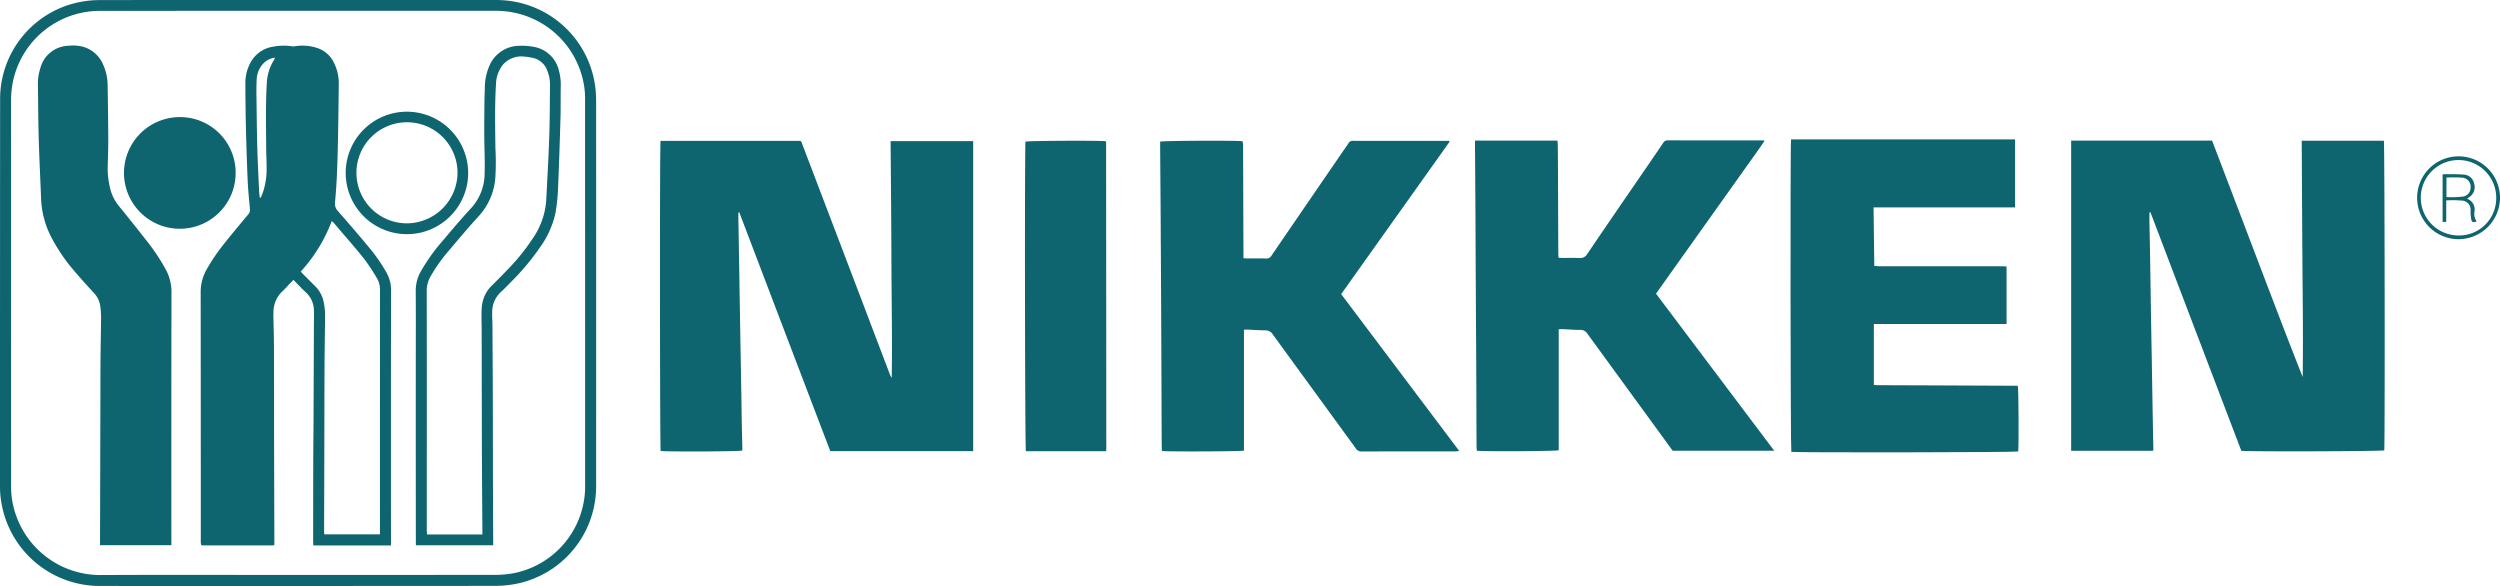 <svg xmlns="http://www.w3.org/2000/svg" width="336.337" height="78.833" viewBox="0 0 336.337 78.833"><defs><style>.a{fill:#0e656f;}</style></defs><g transform="translate(-129.502 -121.545)"><path class="a" d="M169.6,198.893q13.29,0,26.582-.007a14.309,14.309,0,0,0,2.334-.208,11.915,11.915,0,0,0,9.706-11.591q0-26.142-.008-52.287a10.9,10.9,0,0,0-.125-1.676A11.976,11.976,0,0,0,196.324,123q-26.715-.008-53.414.008a11.955,11.955,0,0,0-11.918,11.936q-.006,26.016.006,52.034a11.17,11.17,0,0,0,.16,1.98,12.013,12.013,0,0,0,11.924,9.949c8.838-.044,17.682-.011,26.521-.011m0-77.347q13.29,0,26.577,0a13.39,13.39,0,0,1,13.455,12.126c.05.539.068,1.086.068,1.629q.006,25.893,0,51.775A13.382,13.382,0,0,1,198.9,200.1a15.338,15.338,0,0,1-2.789.266q-26.552.025-53.1.011a13.425,13.425,0,0,1-13.129-10.26,13.18,13.18,0,0,1-.381-3.03q0-26.142.015-52.283a13.294,13.294,0,0,1,10.969-13.031,13.9,13.9,0,0,1,2.436-.217q13.335-.021,26.675-.01"/><path class="a" d="M465.33,148.188a5.074,5.074,0,1,0-5.1,5.035,5,5,0,0,0,5.1-5.035m-5.08,5.537a5.574,5.574,0,1,1,5.588-5.467,5.6,5.6,0,0,1-5.588,5.467"/><path class="a" d="M164.457,148.137l.121.011c.1-.25.215-.492.3-.746a9.562,9.562,0,0,0,.492-2.906c.014-.965-.047-1.931-.055-2.9-.015-2.961-.093-5.921.082-8.871a6.365,6.365,0,0,1,.981-3.13c.041-.074.064-.159.121-.292a2.54,2.54,0,0,0-1.461.682,3.242,3.242,0,0,0-1,2.225c-.062,1-.037,2-.023,3,.023,2.057.048,4.113.1,6.169.055,1.95.16,3.9.246,5.854.016.3.061.6.092.9m5.514,9.951c.138.149.248.272.367.391.506.507,1.008,1.015,1.515,1.519a4.072,4.072,0,0,1,1.18,2.106,8.3,8.3,0,0,1,.2,1.666c0,2.295-.054,4.593-.064,6.887-.02,4.14-.02,8.276-.031,12.409v.255q-.015,4.88-.03,9.75a3.361,3.361,0,0,0,.037.363h7.475v-.729q0-16.029.006-32.066a2.977,2.977,0,0,0-.406-1.657,26.537,26.537,0,0,0-1.746-2.635c-1.327-1.657-2.741-3.253-4.116-4.872a1.337,1.337,0,0,0-.224-.174,21.177,21.177,0,0,1-4.166,6.787M182.1,194.926H171.658c-.015-.242-.029-.408-.029-.576q.006-5.253.014-10.516c.009-2.248.037-4.492.044-6.738q.021-5.892.043-11.793c0-.7.041-1.394,0-2.085a3.3,3.3,0,0,0-1.086-2.345c-.564-.522-1.08-1.084-1.662-1.672-.177.184-.33.332-.48.485-.33.345-.635.714-.99,1.031a3.831,3.831,0,0,0-1.219,2.824c-.02.324-.012.649,0,.968.017,1.019.056,2.04.062,3.059.016,3.782.016,7.556.02,11.338,0,2.364.01,4.731.015,7.094s.014,4.731.022,7.1c.008.573,0,1.148,0,1.73a.049.049,0,0,1-.022.032.1.1,0,0,1-.046.029,1.216,1.216,0,0,1-.2.032H156.8a1.478,1.478,0,0,1-.229-.04c-.017-.112-.047-.224-.054-.336-.008-.168,0-.339,0-.509q0-16.595-.016-33.185a6.113,6.113,0,0,1,.779-3.02,26.448,26.448,0,0,1,2.471-3.623c1.033-1.29,2.09-2.56,3.152-3.824a.913.913,0,0,0,.221-.742c-.115-1.25-.24-2.5-.3-3.758-.1-2.313-.174-4.624-.232-6.937-.053-2.071-.067-4.148-.08-6.225a5.7,5.7,0,0,1,.66-2.7,4.162,4.162,0,0,1,3.179-2.216,7.141,7.141,0,0,1,2.44-.031,1.278,1.278,0,0,0,.408-.015,6.338,6.338,0,0,1,2.828.192,3.817,3.817,0,0,1,2.412,2.057,6.091,6.091,0,0,1,.641,2.808q-.033,3.5-.1,6.991c-.031,1.668-.068,3.336-.14,5-.059,1.325-.145,2.65-.266,3.966a1.415,1.415,0,0,0,.375,1.147c1.576,1.809,3.156,3.619,4.666,5.48a23.827,23.827,0,0,1,1.818,2.7,4.8,4.8,0,0,1,.68,2.582q-.029,16.743-.01,33.491Z"/><path class="a" d="M152.56,194.89h-9.6v-.683q.021-7.374.039-14.754c.01-3.1.01-6.193.023-9.294.014-1.938.065-3.874.077-5.813a12.262,12.262,0,0,0-.11-1.627,3.073,3.073,0,0,0-.822-1.719c-.947-1.045-1.908-2.088-2.813-3.168a23.556,23.556,0,0,1-2.962-4.4,12.253,12.253,0,0,1-1.364-5.183c-.1-2.688-.242-5.373-.316-8.056-.07-2.431-.07-4.865-.108-7.3a6.585,6.585,0,0,1,.323-2.162,4.023,4.023,0,0,1,3.863-3.03,5,5,0,0,1,1.928.149,4.149,4.149,0,0,1,2.652,2.37,6.792,6.792,0,0,1,.611,2.77q.071,3.723.088,7.45c0,1.259-.058,2.518-.08,3.776a11.025,11.025,0,0,0,.334,2.675,5.813,5.813,0,0,0,1.133,2.316c1.268,1.566,2.525,3.128,3.76,4.712a27.274,27.274,0,0,1,2.576,3.861,6.282,6.282,0,0,1,.779,3.069q-.026,16.679-.012,33.346Z"/><path class="a" d="M194.4,193.447v-.652c-.021-3.335-.051-6.67-.064-10.005-.012-3.1-.012-6.2-.02-9.294q0-4.058-.017-8.117c0-.137-.014-.272-.014-.41.006-.711-.029-1.428.039-2.131a4.5,4.5,0,0,1,1.365-2.893c.707-.689,1.4-1.4,2.08-2.106a27.7,27.7,0,0,0,3.342-4.121,10.337,10.337,0,0,0,1.867-5.062c.153-2.888.313-5.772.416-8.662.077-2.33.079-4.66.1-6.992a5,5,0,0,0-.379-1.992,2.652,2.652,0,0,0-2.021-1.694,6.515,6.515,0,0,0-1.006-.152,3.291,3.291,0,0,0-2.938,1.1,4.347,4.347,0,0,0-.916,2.553c-.185,2.892-.113,5.784-.082,8.676a33.558,33.558,0,0,1-.008,3.923,8.576,8.576,0,0,1-2.16,5.121c-1.426,1.559-2.783,3.171-4.146,4.787a21.4,21.4,0,0,0-2.44,3.459,3.775,3.775,0,0,0-.486,1.893q.021,11.769.008,23.545,0,4.307,0,8.626c0,.2.013.389.025.6Zm1.455,1.451h-10.4c0-.238-.008-.453-.008-.669q-.012-11.384-.008-22.776c0-3.591.022-7.181-.007-10.775a5.24,5.24,0,0,1,.687-2.623,25.183,25.183,0,0,1,2.936-4.111c1.252-1.481,2.5-2.965,3.82-4.386a6.938,6.938,0,0,0,1.826-4.646c.057-1.679-.037-3.365-.045-5.051-.012-1.463.006-2.925.02-4.388,0-.715.033-1.429.054-2.145a7.482,7.482,0,0,1,.571-2.832,4.425,4.425,0,0,1,4.2-2.792,8.506,8.506,0,0,1,1.724.128,4.2,4.2,0,0,1,3.469,3.207,7.085,7.085,0,0,1,.246,2.17c-.027,1.378.008,2.758-.031,4.135-.092,3.2-.193,6.392-.332,9.586a25.012,25.012,0,0,1-.348,3.292,12.472,12.472,0,0,1-2.119,4.66,32.3,32.3,0,0,1-3.834,4.571c-.453.461-.9.94-1.377,1.367a3.642,3.642,0,0,0-1.179,2.781c-.02.529.027,1.051.033,1.581.015,2.758.035,5.512.043,8.271.013,3.1.013,6.194.021,9.294q0,3.368.014,6.741c.008,1.58.016,3.164.023,4.744v.666"/><path class="a" d="M161.205,144.791a7.511,7.511,0,1,1-7.662-7.49,7.482,7.482,0,0,1,7.662,7.49"/><path class="a" d="M191.055,144.809a6.8,6.8,0,1,0-6.858,6.784,6.855,6.855,0,0,0,6.858-6.784m1.431,0a8.238,8.238,0,1,1-8.191-8.237,8.251,8.251,0,0,1,8.191,8.237"/><path class="a" d="M458.635,148.055a12.233,12.233,0,0,0,2.207-.065,1.18,1.18,0,0,0,1.035-1.123,1.222,1.222,0,0,0-1.182-1.422c-.474-.047-.963-.026-1.441-.031-.2,0-.412.016-.619.02Zm-.03.45v2.9h-.49v-6.349c.041-.03.07-.072.1-.072.894.009,1.789-.025,2.672.046a1.487,1.487,0,0,1,1.465,1.194,1.6,1.6,0,0,1-.741,1.9,1.138,1.138,0,0,0-.189.166,1.515,1.515,0,0,1,.978,1.733,1.912,1.912,0,0,0,.3,1.33c-.56.141-.66.108-.748-.4a6.119,6.119,0,0,1-.07-1.065,1.236,1.236,0,0,0-1.264-1.361,12.862,12.862,0,0,0-2.016-.018"/><path class="a" d="M408.144,140.463h18.961q3.039,7.965,6.071,15.937c2.015,5.292,4.027,10.59,6.115,15.868.08-5.3,0-10.586-.037-15.872s-.061-10.593-.09-15.921h11.053c.109.416.152,40.724.051,41.663-.409.124-17.422.181-19.227.063q-6.111-16.023-12.231-32.1c-.042.007-.082.011-.123.015-.005.361-.021.719-.013,1.078.021,1.323.054,2.641.076,3.961q.07,4.362.135,8.725.053,3.077.109,6.156.053,3.318.108,6.637.047,2.624.1,5.244a1.932,1.932,0,0,1-.037.276H408.144Z"/><path class="a" d="M218.373,140.5h18.3c.683,0,.582-.046.8.54q4.146,10.881,8.286,21.758,1.716,4.528,3.441,9.053a1.883,1.883,0,0,0,.271.521c.081-5.307-.027-10.608-.043-15.908s-.068-10.594-.109-15.928h11.111v41.7H241.205q-6.132-16.063-12.24-32.121c-.039.011-.088.018-.125.026,0,.261-.006.517,0,.777.031,1.981.07,3.961.1,5.941q.064,4.119.133,8.245c.033,2,.076,4,.106,5.992q.062,3.372.109,6.744c.023,1.252.051,2.5.082,3.75,0,.191,0,.389,0,.568-.408.138-10.287.174-10.986.057-.1-.392-.135-41.037-.014-41.718"/><path class="a" d="M327.941,140.463h11.08a2.987,2.987,0,0,1,.053.371c.012.912.022,1.82.026,2.732.021,4.036.029,8.067.05,12.1,0,.174.014.345.03.549.2.013.379.027.552.03.748,0,1.5-.024,2.246.011a1.069,1.069,0,0,0,1.055-.532c2.342-3.458,4.711-6.9,7.072-10.343,1.051-1.533,2.11-3.06,3.147-4.6a.7.7,0,0,1,.648-.354q6.332.012,12.655.008c.089,0,.177.012.359.023-.959,1.439-1.949,2.775-2.906,4.135q-1.463,2.055-2.92,4.1-1.479,2.073-2.953,4.146-1.457,2.051-2.918,4.1c-.971,1.369-1.942,2.734-2.922,4.114,5.3,7.046,10.576,14.063,15.906,21.134h-13.66c-.356-.487-.738-1-1.111-1.522q-5.18-7.1-10.35-14.2a1.1,1.1,0,0,0-1-.54c-.734.01-1.463-.06-2.2-.093-.207-.007-.418,0-.676,0v16.288c-.447.131-9.551.178-11,.071a3.432,3.432,0,0,1-.045-.394c-.014-.768-.014-1.534-.021-2.3-.008-2.749-.012-5.5-.028-8.247-.015-3.448-.041-6.889-.058-10.337q-.03-5.029-.045-10.066-.033-4.848-.065-9.693v-.7"/><path class="a" d="M324.527,140.606c-4.849,6.815-9.7,13.631-14.59,20.509q7.911,10.507,15.881,21.1c-.224.025-.375.056-.523.056-4.217,0-8.434,0-12.649.014a.873.873,0,0,1-.771-.458q-5.572-7.641-11.133-15.282a1.132,1.132,0,0,0-1-.555c-.84-.011-1.68-.07-2.515-.109-.1,0-.2.02-.37.031v16.257c-.459.12-10.3.151-11.013.05a3.225,3.225,0,0,1-.045-.4c-.008-.7-.014-1.392-.014-2.089-.016-2.961-.019-5.924-.033-8.888q-.033-8.006-.076-16.011c-.016-1.68-.016-3.354-.03-5.033q-.035-4.31-.062-8.62c0-.2,0-.391,0-.578.4-.126,10.152-.171,11.082-.054.021.121.053.252.066.391s.01.281.01.426q.027,7.149.049,14.3v.615c.2.017.355.036.51.036.842,0,1.685-.015,2.521.01a.768.768,0,0,0,.742-.393q4.808-7.032,9.623-14.047c.248-.359.5-.7.729-1.066a.644.644,0,0,1,.617-.327c1.25.014,2.5.007,3.75.007h9.16a1.12,1.12,0,0,1,.084.107"/><path class="a" d="M381.6,165.135v8.2c.21.015.363.032.515.032q3.618.018,7.237.026,5.571.024,11.148.049h.465c.111.424.15,8.01.053,8.847-.377.116-29.688.163-30.52.049-.113-.365-.16-41.158-.037-42.036H400.6v9.146H381.56c.036,2.648.067,5.232.1,7.88.238.016.461.039.68.039q7.368,0,14.744,0c.588,0,1.174,0,1.771,0,.174,0,.35.016.6.027v7.743Z"/><path class="a" d="M278.318,182.243h-10.8c-.125-.39-.171-40.775-.054-41.645.357-.119,9.959-.168,10.781-.051a.213.213,0,0,1,.039.035c.012.016.027.029.027.045q.018,20.588.028,41.178c0,.123-.006.246-.022.438"/></g></svg>